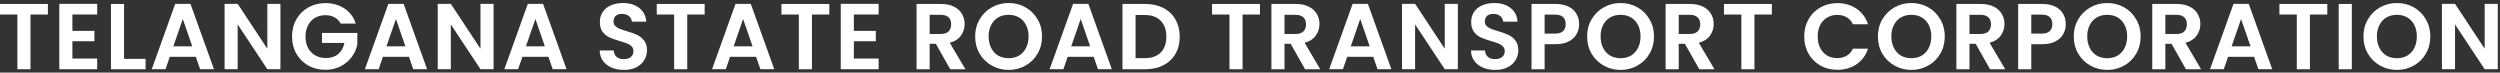 <svg width="482" height="14" viewBox="0 0 482 14" fill="none" xmlns="http://www.w3.org/2000/svg">
<rect x="0" y="0" width="482" height="14" fill="#333333" stroke="none"/>
<path d="M481.57 13.345H479.046L473.329 4.707V13.345H470.805V0.74H473.329L479.046 9.396V0.74H481.57V13.345Z" fill="white"/>
<path d="M462.128 13.478C460.95 13.478 459.868 13.201 458.882 12.648C457.896 12.095 457.114 11.332 456.537 10.358C455.96 9.372 455.672 8.26 455.672 7.022C455.672 5.796 455.96 4.696 456.537 3.722C457.114 2.736 457.896 1.967 458.882 1.413C459.868 0.86 460.95 0.584 462.128 0.584C463.318 0.584 464.4 0.86 465.374 1.413C466.359 1.967 467.135 2.736 467.7 3.722C468.277 4.696 468.565 5.796 468.565 7.022C468.565 8.26 468.277 9.372 467.7 10.358C467.135 11.332 466.359 12.095 465.374 12.648C464.388 13.201 463.306 13.478 462.128 13.478ZM462.128 11.223C462.885 11.223 463.552 11.055 464.129 10.719C464.706 10.37 465.157 9.877 465.482 9.24C465.806 8.603 465.969 7.863 465.969 7.022C465.969 6.18 465.806 5.447 465.482 4.822C465.157 4.185 464.706 3.698 464.129 3.361C463.552 3.024 462.885 2.856 462.128 2.856C461.37 2.856 460.697 3.024 460.108 3.361C459.531 3.698 459.08 4.185 458.756 4.822C458.431 5.447 458.269 6.18 458.269 7.022C458.269 7.863 458.431 8.603 458.756 9.24C459.08 9.877 459.531 10.37 460.108 10.719C460.697 11.055 461.37 11.223 462.128 11.223Z" fill="white"/>
<path d="M453.431 0.764V13.351H450.906V0.764H453.431Z" fill="white"/>
<path d="M448.704 0.764V2.801H445.349V13.351H442.825V2.801H439.471V0.764H448.704Z" fill="white"/>
<path d="M434.587 10.947H429.574L428.745 13.345H426.094L430.62 0.74H433.559L438.086 13.345H435.417L434.587 10.947ZM433.902 8.927L432.081 3.662L430.259 8.927H433.902Z" fill="white"/>
<path d="M421.449 13.351L418.672 8.446H417.482V13.351H414.957V0.764H419.682C420.655 0.764 421.485 0.938 422.17 1.287C422.855 1.623 423.366 2.086 423.703 2.675C424.052 3.252 424.226 3.901 424.226 4.623C424.226 5.452 423.986 6.204 423.505 6.877C423.024 7.538 422.309 7.995 421.359 8.247L424.37 13.351H421.449ZM417.482 6.552H419.591C420.277 6.552 420.788 6.39 421.124 6.065C421.461 5.729 421.629 5.266 421.629 4.677C421.629 4.1 421.461 3.655 421.124 3.342C420.788 3.018 420.277 2.856 419.591 2.856H417.482V6.552Z" fill="white"/>
<path d="M406.278 13.478C405.1 13.478 404.018 13.201 403.032 12.648C402.046 12.095 401.265 11.332 400.688 10.358C400.111 9.372 399.822 8.26 399.822 7.022C399.822 5.796 400.111 4.696 400.688 3.722C401.265 2.736 402.046 1.967 403.032 1.413C404.018 0.86 405.1 0.584 406.278 0.584C407.468 0.584 408.55 0.86 409.524 1.413C410.51 1.967 411.285 2.736 411.85 3.722C412.427 4.696 412.716 5.796 412.716 7.022C412.716 8.26 412.427 9.372 411.85 10.358C411.285 11.332 410.51 12.095 409.524 12.648C408.538 13.201 407.456 13.478 406.278 13.478ZM406.278 11.223C407.035 11.223 407.703 11.055 408.28 10.719C408.857 10.37 409.308 9.877 409.632 9.24C409.957 8.603 410.119 7.863 410.119 7.022C410.119 6.18 409.957 5.447 409.632 4.822C409.308 4.185 408.857 3.698 408.28 3.361C407.703 3.024 407.035 2.856 406.278 2.856C405.521 2.856 404.847 3.024 404.258 3.361C403.681 3.698 403.231 4.185 402.906 4.822C402.581 5.447 402.419 6.18 402.419 7.022C402.419 7.863 402.581 8.603 402.906 9.24C403.231 9.877 403.681 10.37 404.258 10.719C404.847 11.055 405.521 11.223 406.278 11.223Z" fill="white"/>
<path d="M398.284 4.659C398.284 5.332 398.122 5.963 397.797 6.552C397.485 7.141 396.986 7.616 396.301 7.977C395.627 8.338 394.774 8.518 393.74 8.518H391.63V13.351H389.105V0.764H393.74C394.714 0.764 395.543 0.932 396.228 1.269C396.914 1.605 397.425 2.068 397.761 2.657C398.11 3.246 398.284 3.913 398.284 4.659ZM393.632 6.48C394.329 6.48 394.846 6.324 395.183 6.011C395.519 5.687 395.688 5.236 395.688 4.659C395.688 3.433 395.002 2.819 393.632 2.819H391.63V6.48H393.632Z" fill="white"/>
<path d="M383.683 13.351L380.906 8.446H379.716V13.351H377.191V0.764H381.916C382.89 0.764 383.719 0.938 384.405 1.287C385.09 1.623 385.601 2.086 385.937 2.675C386.286 3.252 386.46 3.901 386.46 4.623C386.46 5.452 386.22 6.204 385.739 6.877C385.258 7.538 384.543 7.995 383.593 8.247L386.605 13.351H383.683ZM379.716 6.552H381.826C382.511 6.552 383.022 6.39 383.359 6.065C383.695 5.729 383.864 5.266 383.864 4.677C383.864 4.1 383.695 3.655 383.359 3.342C383.022 3.018 382.511 2.856 381.826 2.856H379.716V6.552Z" fill="white"/>
<path d="M368.514 13.478C367.336 13.478 366.254 13.201 365.268 12.648C364.283 12.095 363.501 11.332 362.924 10.358C362.347 9.372 362.059 8.26 362.059 7.022C362.059 5.796 362.347 4.696 362.924 3.722C363.501 2.736 364.283 1.967 365.268 1.413C366.254 0.86 367.336 0.584 368.514 0.584C369.705 0.584 370.787 0.86 371.76 1.413C372.746 1.967 373.522 2.736 374.087 3.722C374.664 4.696 374.952 5.796 374.952 7.022C374.952 8.26 374.664 9.372 374.087 10.358C373.522 11.332 372.746 12.095 371.76 12.648C370.775 13.201 369.693 13.478 368.514 13.478ZM368.514 11.223C369.272 11.223 369.939 11.055 370.516 10.719C371.093 10.37 371.544 9.877 371.869 9.24C372.193 8.603 372.355 7.863 372.355 7.022C372.355 6.18 372.193 5.447 371.869 4.822C371.544 4.185 371.093 3.698 370.516 3.361C369.939 3.024 369.272 2.856 368.514 2.856C367.757 2.856 367.084 3.024 366.495 3.361C365.918 3.698 365.467 4.185 365.142 4.822C364.818 5.447 364.655 6.18 364.655 7.022C364.655 7.863 364.818 8.603 365.142 9.24C365.467 9.877 365.918 10.37 366.495 10.719C367.084 11.055 367.757 11.223 368.514 11.223Z" fill="white"/>
<path d="M347.855 7.037C347.855 5.799 348.132 4.693 348.685 3.719C349.25 2.734 350.013 1.97 350.975 1.429C351.949 0.876 353.037 0.6 354.239 0.6C355.646 0.6 356.878 0.96 357.936 1.682C358.994 2.403 359.733 3.401 360.154 4.675H357.251C356.962 4.074 356.553 3.623 356.024 3.323C355.507 3.022 354.906 2.872 354.221 2.872C353.488 2.872 352.833 3.046 352.256 3.395C351.691 3.731 351.246 4.212 350.921 4.837C350.609 5.463 350.452 6.196 350.452 7.037C350.452 7.867 350.609 8.6 350.921 9.237C351.246 9.863 351.691 10.35 352.256 10.698C352.833 11.035 353.488 11.203 354.221 11.203C354.906 11.203 355.507 11.053 356.024 10.752C356.553 10.44 356.962 9.983 357.251 9.382H360.154C359.733 10.668 358.994 11.672 357.936 12.393C356.89 13.102 355.658 13.457 354.239 13.457C353.037 13.457 351.949 13.187 350.975 12.646C350.013 12.093 349.25 11.329 348.685 10.355C348.132 9.382 347.855 8.276 347.855 7.037Z" fill="white"/>
<path d="M341.612 0.764V2.801H338.258V13.351H335.733V2.801H332.379V0.764H341.612Z" fill="white"/>
<path d="M327.625 13.351L324.848 8.446H323.657V13.351H321.133V0.764H325.857C326.831 0.764 327.661 0.938 328.346 1.287C329.031 1.623 329.542 2.086 329.879 2.675C330.227 3.252 330.402 3.901 330.402 4.623C330.402 5.452 330.161 6.204 329.68 6.877C329.2 7.538 328.484 7.995 327.535 8.247L330.546 13.351H327.625ZM323.657 6.552H325.767C326.453 6.552 326.963 6.39 327.3 6.065C327.637 5.729 327.805 5.266 327.805 4.677C327.805 4.1 327.637 3.655 327.3 3.342C326.963 3.018 326.453 2.856 325.767 2.856H323.657V6.552Z" fill="white"/>
<path d="M312.452 13.478C311.274 13.478 310.192 13.201 309.206 12.648C308.22 12.095 307.439 11.332 306.862 10.358C306.285 9.372 305.996 8.26 305.996 7.022C305.996 5.796 306.285 4.696 306.862 3.722C307.439 2.736 308.22 1.967 309.206 1.413C310.192 0.86 311.274 0.584 312.452 0.584C313.642 0.584 314.724 0.86 315.698 1.413C316.684 1.967 317.459 2.736 318.024 3.722C318.601 4.696 318.89 5.796 318.89 7.022C318.89 8.26 318.601 9.372 318.024 10.358C317.459 11.332 316.684 12.095 315.698 12.648C314.712 13.201 313.63 13.478 312.452 13.478ZM312.452 11.223C313.209 11.223 313.877 11.055 314.454 10.719C315.031 10.37 315.481 9.877 315.806 9.24C316.131 8.603 316.293 7.863 316.293 7.022C316.293 6.18 316.131 5.447 315.806 4.822C315.481 4.185 315.031 3.698 314.454 3.361C313.877 3.024 313.209 2.856 312.452 2.856C311.695 2.856 311.021 3.024 310.432 3.361C309.855 3.698 309.404 4.185 309.08 4.822C308.755 5.447 308.593 6.18 308.593 7.022C308.593 7.863 308.755 8.603 309.08 9.24C309.404 9.877 309.855 10.37 310.432 10.719C311.021 11.055 311.695 11.223 312.452 11.223Z" fill="white"/>
<path d="M304.458 4.659C304.458 5.332 304.296 5.963 303.971 6.552C303.659 7.141 303.16 7.616 302.474 7.977C301.801 8.338 300.948 8.518 299.914 8.518H297.804V13.351H295.279V0.764H299.914C300.888 0.764 301.717 0.932 302.402 1.269C303.088 1.605 303.599 2.068 303.935 2.657C304.284 3.246 304.458 3.913 304.458 4.659ZM299.806 6.48C300.503 6.48 301.02 6.324 301.356 6.011C301.693 5.687 301.861 5.236 301.861 4.659C301.861 3.433 301.176 2.819 299.806 2.819H297.804V6.48H299.806Z" fill="white"/>
<path d="M288.276 13.478C287.398 13.478 286.605 13.327 285.896 13.027C285.198 12.726 284.645 12.293 284.237 11.728C283.828 11.163 283.617 10.496 283.605 9.727H286.31C286.346 10.244 286.527 10.652 286.851 10.953C287.188 11.254 287.645 11.404 288.222 11.404C288.811 11.404 289.274 11.265 289.61 10.989C289.947 10.7 290.115 10.328 290.115 9.871C290.115 9.498 290.001 9.192 289.773 8.951C289.544 8.711 289.256 8.525 288.907 8.392C288.571 8.248 288.102 8.092 287.501 7.923C286.683 7.683 286.016 7.449 285.499 7.22C284.994 6.98 284.555 6.625 284.183 6.156C283.822 5.675 283.642 5.038 283.642 4.245C283.642 3.499 283.828 2.85 284.201 2.297C284.573 1.744 285.096 1.323 285.769 1.035C286.443 0.734 287.212 0.584 288.078 0.584C289.376 0.584 290.428 0.903 291.233 1.54C292.051 2.165 292.502 3.042 292.586 4.173H289.809C289.785 3.74 289.598 3.385 289.25 3.109C288.913 2.82 288.462 2.676 287.897 2.676C287.404 2.676 287.008 2.802 286.707 3.055C286.419 3.307 286.274 3.674 286.274 4.155C286.274 4.491 286.383 4.774 286.599 5.002C286.827 5.218 287.104 5.399 287.428 5.543C287.765 5.675 288.234 5.832 288.835 6.012C289.653 6.252 290.32 6.493 290.837 6.733C291.354 6.974 291.798 7.334 292.171 7.815C292.544 8.296 292.73 8.927 292.73 9.709C292.73 10.382 292.556 11.007 292.207 11.584C291.859 12.161 291.348 12.624 290.674 12.973C290.001 13.309 289.202 13.478 288.276 13.478Z" fill="white"/>
<path d="M281.074 13.345H278.55L272.833 4.707V13.345H270.309V0.74H272.833L278.55 9.396V0.74H281.074V13.345Z" fill="white"/>
<path d="M264.757 10.947H259.744L258.915 13.345H256.264L260.79 0.74H263.729L268.256 13.345H265.587L264.757 10.947ZM264.072 8.927L262.251 3.662L260.429 8.927H264.072Z" fill="white"/>
<path d="M251.619 13.351L248.842 8.446H247.652V13.351H245.127V0.764H249.852C250.825 0.764 251.655 0.938 252.34 1.287C253.025 1.623 253.536 2.086 253.873 2.675C254.222 3.252 254.396 3.901 254.396 4.623C254.396 5.452 254.155 6.204 253.675 6.877C253.194 7.538 252.478 7.995 251.529 8.247L254.54 13.351H251.619ZM247.652 6.552H249.761C250.447 6.552 250.958 6.39 251.294 6.065C251.631 5.729 251.799 5.266 251.799 4.677C251.799 4.1 251.631 3.655 251.294 3.342C250.958 3.018 250.447 2.856 249.761 2.856H247.652V6.552Z" fill="white"/>
<path d="M242.922 0.764V2.801H239.568V13.351H237.044V2.801H233.689V0.764H242.922Z" fill="white"/>
<path d="M220.814 0.764C222.137 0.764 223.297 1.022 224.294 1.539C225.304 2.056 226.08 2.795 226.621 3.757C227.174 4.707 227.45 5.813 227.45 7.075C227.45 8.338 227.174 9.444 226.621 10.393C226.08 11.331 225.304 12.058 224.294 12.575C223.297 13.092 222.137 13.351 220.814 13.351H216.414V0.764H220.814ZM220.724 11.205C222.046 11.205 223.068 10.844 223.79 10.123C224.511 9.401 224.872 8.386 224.872 7.075C224.872 5.765 224.511 4.743 223.79 4.01C223.068 3.264 222.046 2.892 220.724 2.892H218.939V11.205H220.724Z" fill="white"/>
<path d="M210.863 10.947H205.85L205.02 13.345H202.369L206.895 0.74H209.835L214.361 13.345H211.692L210.863 10.947ZM210.177 8.927L208.356 3.662L206.535 8.927H210.177Z" fill="white"/>
<path d="M194.468 13.478C193.289 13.478 192.207 13.201 191.222 12.648C190.236 12.095 189.454 11.332 188.877 10.358C188.3 9.372 188.012 8.26 188.012 7.022C188.012 5.796 188.3 4.696 188.877 3.722C189.454 2.736 190.236 1.967 191.222 1.413C192.207 0.86 193.289 0.584 194.468 0.584C195.658 0.584 196.74 0.86 197.713 1.413C198.699 1.967 199.475 2.736 200.04 3.722C200.617 4.696 200.905 5.796 200.905 7.022C200.905 8.26 200.617 9.372 200.04 10.358C199.475 11.332 198.699 12.095 197.713 12.648C196.728 13.201 195.646 13.478 194.468 13.478ZM194.468 11.223C195.225 11.223 195.892 11.055 196.469 10.719C197.046 10.37 197.497 9.877 197.822 9.24C198.146 8.603 198.309 7.863 198.309 7.022C198.309 6.18 198.146 5.447 197.822 4.822C197.497 4.185 197.046 3.698 196.469 3.361C195.892 3.024 195.225 2.856 194.468 2.856C193.71 2.856 193.037 3.024 192.448 3.361C191.871 3.698 191.42 4.185 191.095 4.822C190.771 5.447 190.608 6.18 190.608 7.022C190.608 7.863 190.771 8.603 191.095 9.24C191.42 9.877 191.871 10.37 192.448 10.719C193.037 11.055 193.71 11.223 194.468 11.223Z" fill="white"/>
<path d="M183.207 13.351L180.43 8.446H179.239V13.351H176.715V0.764H181.439C182.413 0.764 183.243 0.938 183.928 1.287C184.613 1.623 185.124 2.086 185.461 2.675C185.809 3.252 185.984 3.901 185.984 4.623C185.984 5.452 185.743 6.204 185.262 6.877C184.782 7.538 184.066 7.995 183.117 8.247L186.128 13.351H183.207ZM179.239 6.552H181.349C182.035 6.552 182.546 6.39 182.882 6.065C183.219 5.729 183.387 5.266 183.387 4.677C183.387 4.1 183.219 3.655 182.882 3.342C182.546 3.018 182.035 2.856 181.349 2.856H179.239V6.552Z" fill="white"/>
<path d="M164.62 2.796V5.952H168.858V7.953H164.62V11.29H169.399V13.345H162.096V0.74H169.399V2.796H164.62Z" fill="white"/>
<path d="M159.893 0.764V2.801H156.539V13.351H154.014V2.801H150.66V0.764H159.893Z" fill="white"/>
<path d="M145.777 10.947H140.764L139.934 13.345H137.283L141.809 0.74H144.749L149.275 13.345H146.606L145.777 10.947ZM145.092 8.927L143.27 3.662L141.449 8.927H145.092Z" fill="white"/>
<path d="M135.856 0.764V2.801H132.502V13.351H129.977V2.801H126.623V0.764H135.856Z" fill="white"/>
<path d="M120.288 13.478C119.41 13.478 118.617 13.327 117.907 13.027C117.21 12.726 116.657 12.293 116.248 11.728C115.84 11.163 115.629 10.496 115.617 9.727H118.322C118.358 10.244 118.539 10.652 118.863 10.953C119.2 11.254 119.657 11.404 120.234 11.404C120.823 11.404 121.286 11.265 121.622 10.989C121.959 10.7 122.127 10.328 122.127 9.871C122.127 9.498 122.013 9.192 121.784 8.951C121.556 8.711 121.268 8.525 120.919 8.392C120.582 8.248 120.113 8.092 119.512 7.923C118.695 7.683 118.028 7.449 117.511 7.22C117.006 6.98 116.567 6.625 116.194 6.156C115.834 5.675 115.653 5.038 115.653 4.245C115.653 3.499 115.84 2.85 116.212 2.297C116.585 1.744 117.108 1.323 117.781 1.035C118.454 0.734 119.224 0.584 120.089 0.584C121.388 0.584 122.44 0.903 123.245 1.54C124.063 2.165 124.513 3.042 124.598 4.173H121.821C121.796 3.74 121.61 3.385 121.262 3.109C120.925 2.82 120.474 2.676 119.909 2.676C119.416 2.676 119.019 2.802 118.719 3.055C118.43 3.307 118.286 3.674 118.286 4.155C118.286 4.491 118.394 4.774 118.611 5.002C118.839 5.218 119.116 5.399 119.44 5.543C119.777 5.675 120.246 5.832 120.847 6.012C121.664 6.252 122.331 6.493 122.848 6.733C123.365 6.974 123.81 7.334 124.183 7.815C124.556 8.296 124.742 8.927 124.742 9.709C124.742 10.382 124.568 11.007 124.219 11.584C123.87 12.161 123.359 12.624 122.686 12.973C122.013 13.309 121.213 13.478 120.288 13.478Z" fill="white"/>
<path d="M105.732 10.947H100.719L99.889 13.345H97.238L101.765 0.74H104.704L109.23 13.345H106.561L105.732 10.947ZM105.047 8.927L103.225 3.662L101.404 8.927H105.047Z" fill="white"/>
<path d="M95.16 13.345H92.636L86.919 4.707V13.345H84.394V0.74H86.919L92.636 9.396V0.74H95.16V13.345Z" fill="white"/>
<path d="M78.843 10.947H73.83L73.001 13.345H70.35L74.876 0.74H77.815L82.342 13.345H79.673L78.843 10.947ZM78.158 8.927L76.337 3.662L74.515 8.927H78.158Z" fill="white"/>
<path d="M65.684 4.549C65.395 4.02 64.999 3.617 64.494 3.341C63.989 3.064 63.4 2.926 62.726 2.926C61.981 2.926 61.32 3.094 60.743 3.431C60.166 3.767 59.715 4.248 59.39 4.873C59.066 5.499 58.903 6.22 58.903 7.037C58.903 7.879 59.066 8.612 59.39 9.237C59.727 9.863 60.19 10.343 60.779 10.68C61.368 11.017 62.053 11.185 62.835 11.185C63.796 11.185 64.584 10.932 65.197 10.428C65.81 9.911 66.213 9.195 66.405 8.282H62.077V6.352H68.894V8.552C68.725 9.43 68.365 10.241 67.812 10.987C67.259 11.732 66.543 12.333 65.666 12.79C64.8 13.235 63.826 13.457 62.744 13.457C61.53 13.457 60.43 13.187 59.444 12.646C58.471 12.093 57.701 11.329 57.136 10.355C56.583 9.382 56.307 8.276 56.307 7.037C56.307 5.799 56.583 4.693 57.136 3.719C57.701 2.734 58.471 1.97 59.444 1.429C60.43 0.876 61.524 0.6 62.726 0.6C64.145 0.6 65.377 0.948 66.423 1.646C67.469 2.331 68.19 3.299 68.587 4.549H65.684Z" fill="white"/>
<path d="M54.066 13.345H51.542L45.825 4.707V13.345H43.301V0.74H45.825L51.542 9.396V0.74H54.066V13.345Z" fill="white"/>
<path d="M37.751 10.947H32.738L31.909 13.345H29.258L33.784 0.74H36.724L41.25 13.345H38.581L37.751 10.947ZM37.066 8.927L35.245 3.662L33.423 8.927H37.066Z" fill="white"/>
<path d="M23.919 11.349H28.067V13.351H21.395V0.764H23.919V11.349Z" fill="white"/>
<path d="M13.958 2.796V5.952H18.196V7.953H13.958V11.29H18.737V13.345H11.434V0.74H18.737V2.796H13.958Z" fill="white"/>
<path d="M9.233 0.764V2.801H5.879V13.351H3.354V2.801H0V0.764H9.233Z" fill="white"/>
</svg>
